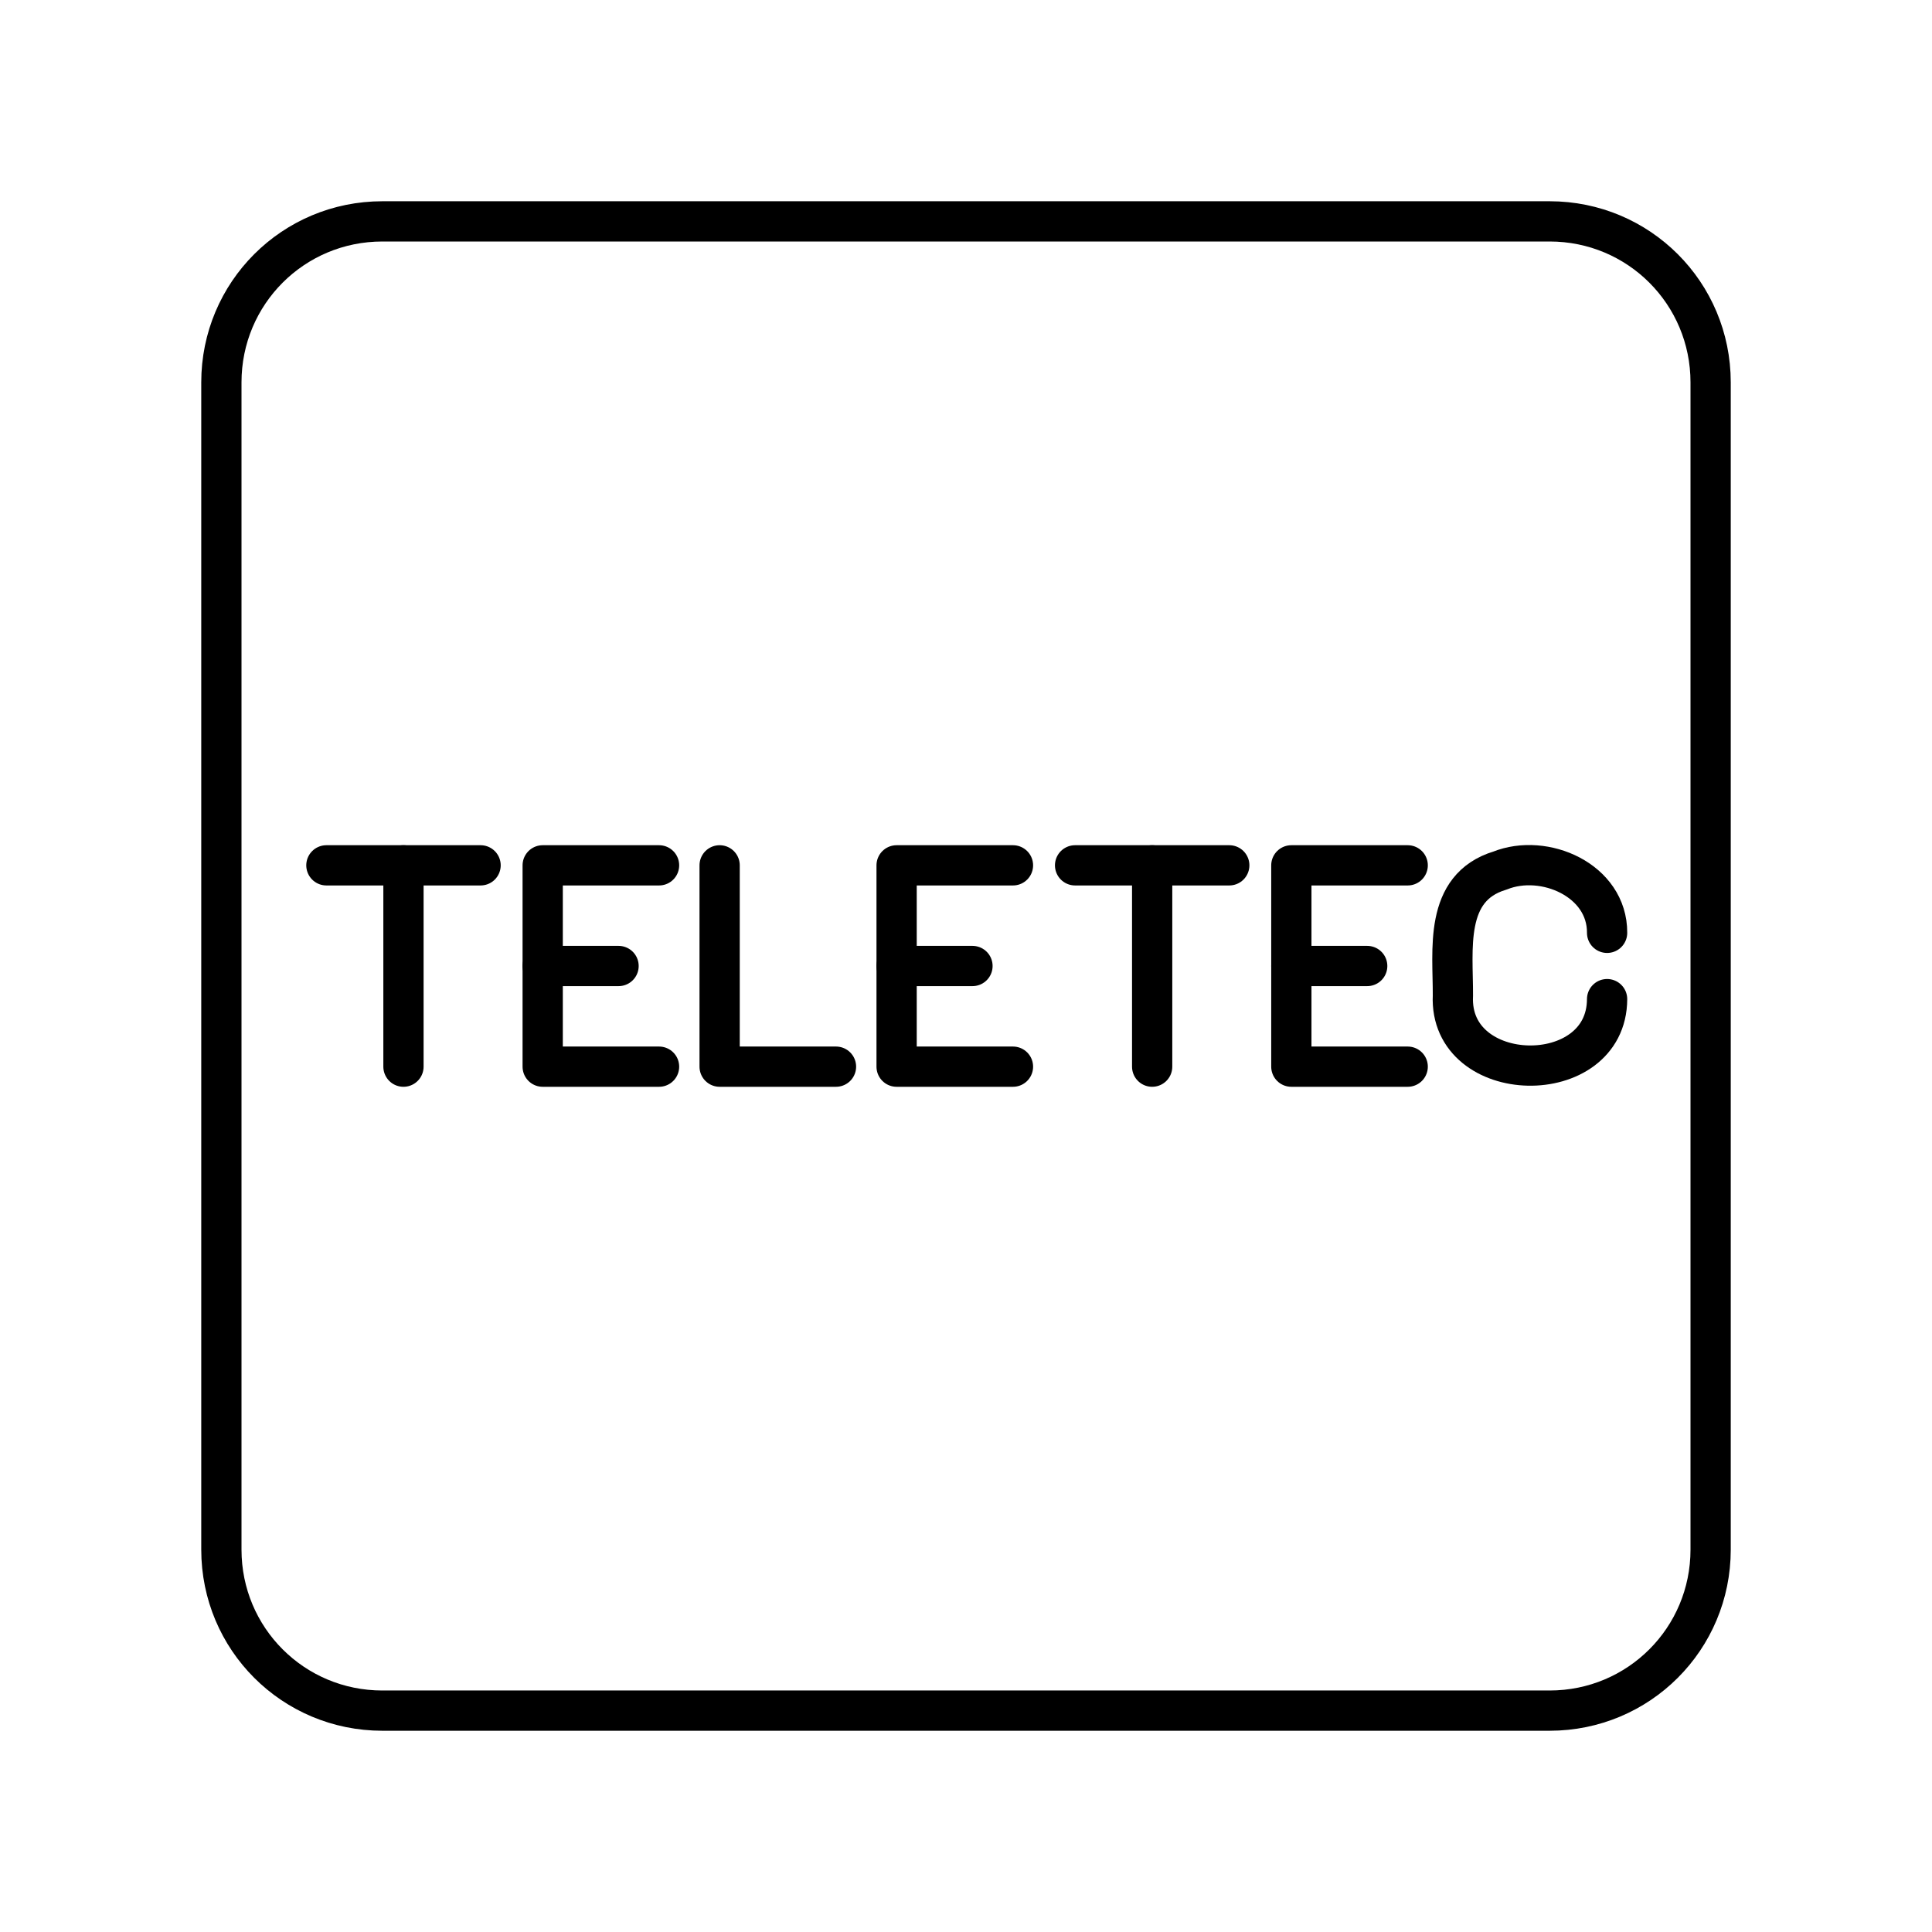 <?xml version="1.0" encoding="UTF-8"?><svg id="b" xmlns="http://www.w3.org/2000/svg" viewBox="0 0 48 48"><defs><style>.p{fill:none;stroke:#000;stroke-linecap:round;stroke-linejoin:round;}</style></defs><path id="c" class="p" d="M9.5,5.5h29c2.216,0,4,1.784,4,4v29c0,2.216-1.784,4-4,4H9.5c-2.216,0-4-1.784-4-4V9.5c0-2.216,1.784-4,4-4Z"/><path id="d" class="p" d="M17.879,21.499v5.002h2.891"/><path id="e" class="p" d="M8.109,21.499h3.831"/><path id="f" class="p" d="M10.024,26.501v-5.002"/><path id="g" class="p" d="M39.928,24.823c-.008,2.254-3.939,2.177-3.831-.087.006-1.134-.237-2.683,1.17-3.107,1.101-.442,2.669.241,2.661,1.547"/><path id="h" class="p" d="M13.483,24h1.885"/><path id="i" class="p" d="M16.374,26.501h-2.891v-5.002h2.891"/><path id="j" class="p" d="M22.276,24h1.885"/><path id="k" class="p" d="M25.167,26.501h-2.891v-5.002h2.891"/><path id="l" class="p" d="M26.71,21.499h3.831"/><path id="m" class="p" d="M28.625,26.501v-5.002"/><path id="n" class="p" d="M32.083,24h1.885"/><path id="o" class="p" d="M34.974,26.501h-2.891v-5.002h2.891"/></svg>